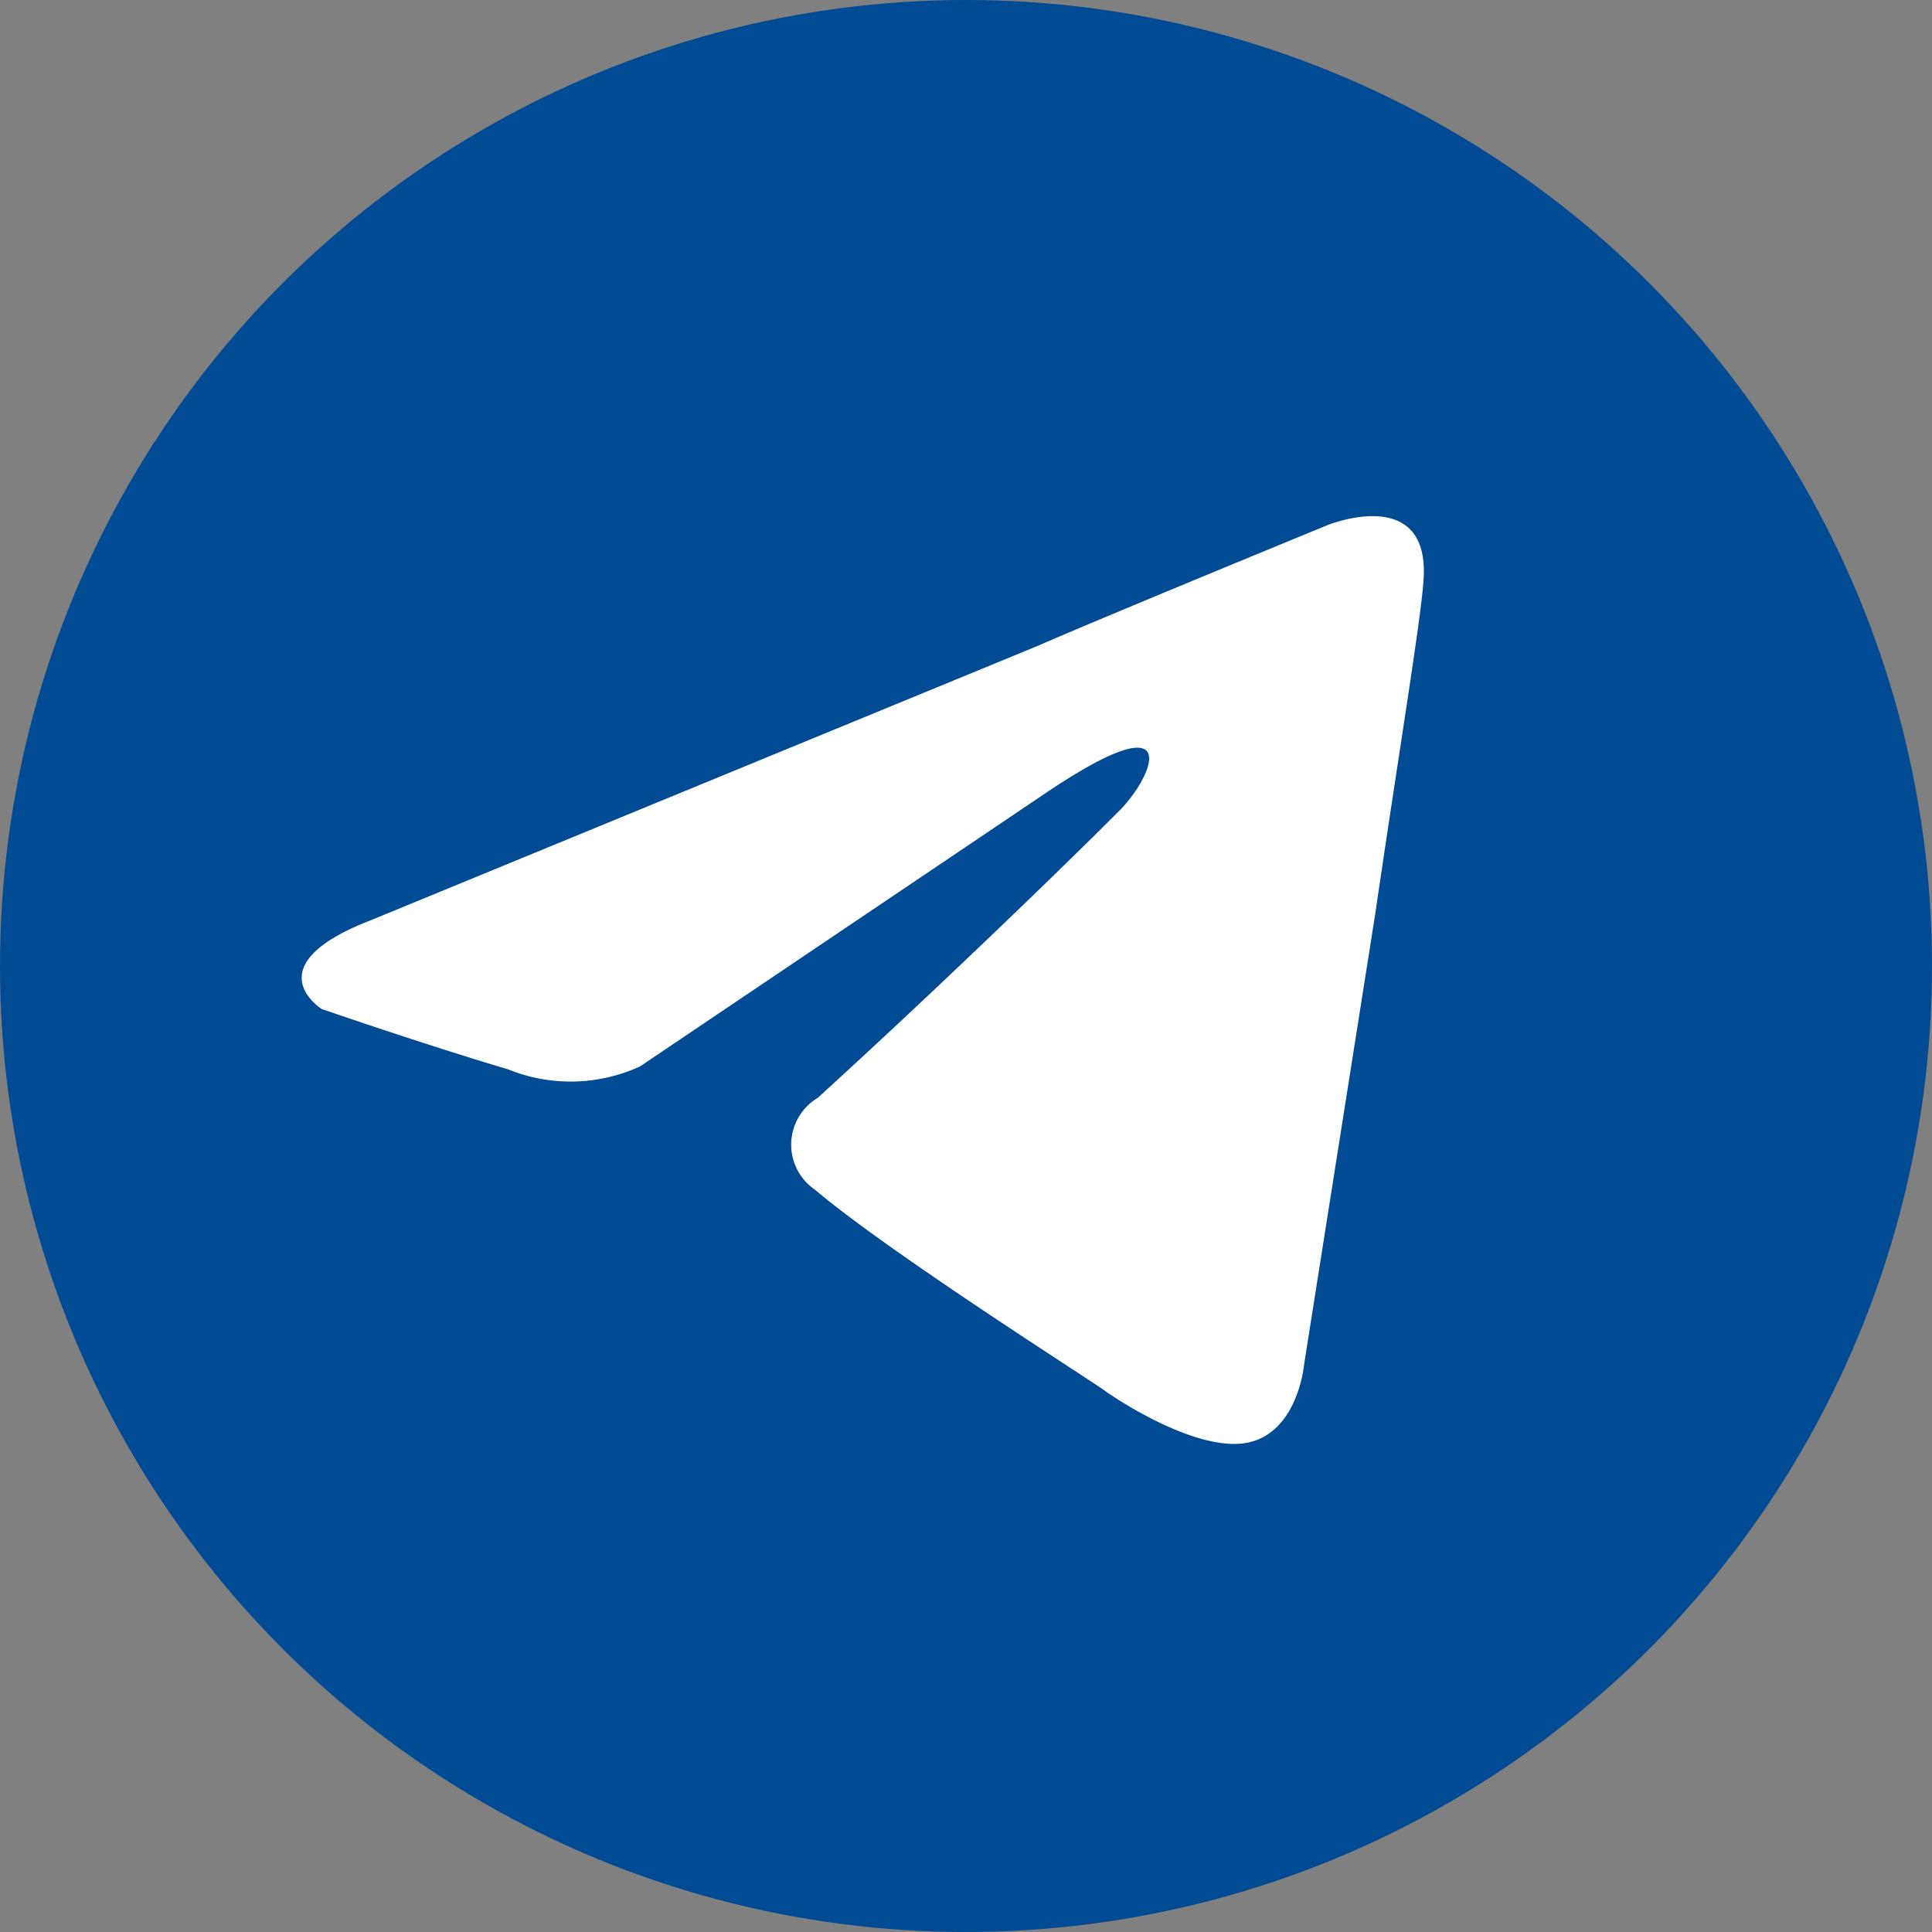 <svg xmlns="http://www.w3.org/2000/svg" viewBox="0 0 40 40"><rect x="0" y="0" width="40" height="40" fill="#808080" stroke="none"/><defs><style>.cls-1{fill:#004b93;}.cls-2{fill:#fff;}</style></defs><title>ícono envío</title><g id="Capa_2" data-name="Capa 2"><g id="Esquema"><circle class="cls-1" cx="20" cy="20" r="20"/><path class="cls-2" d="M29.47,12.05c-.06.83-.54,3.74-1,6.89L27,28.25s-.12,1.37-1.13,1.61-2.67-.83-3-1.07-4.45-2.85-6-4.16a1.13,1.13,0,0,1,.06-1.9c2.14-1.95,4.69-4.39,6.23-5.93.72-.71,1.43-2.37-1.54-.36l-8.37,5.64a3.45,3.45,0,0,1-2.73.06c-1.78-.53-3.86-1.25-3.86-1.25s-1.42-.89,1-1.83h0l13.83-5.69c1.37-.6,6-2.5,6-2.5S29.64,10,29.47,12.05Z"/></g></g></svg>